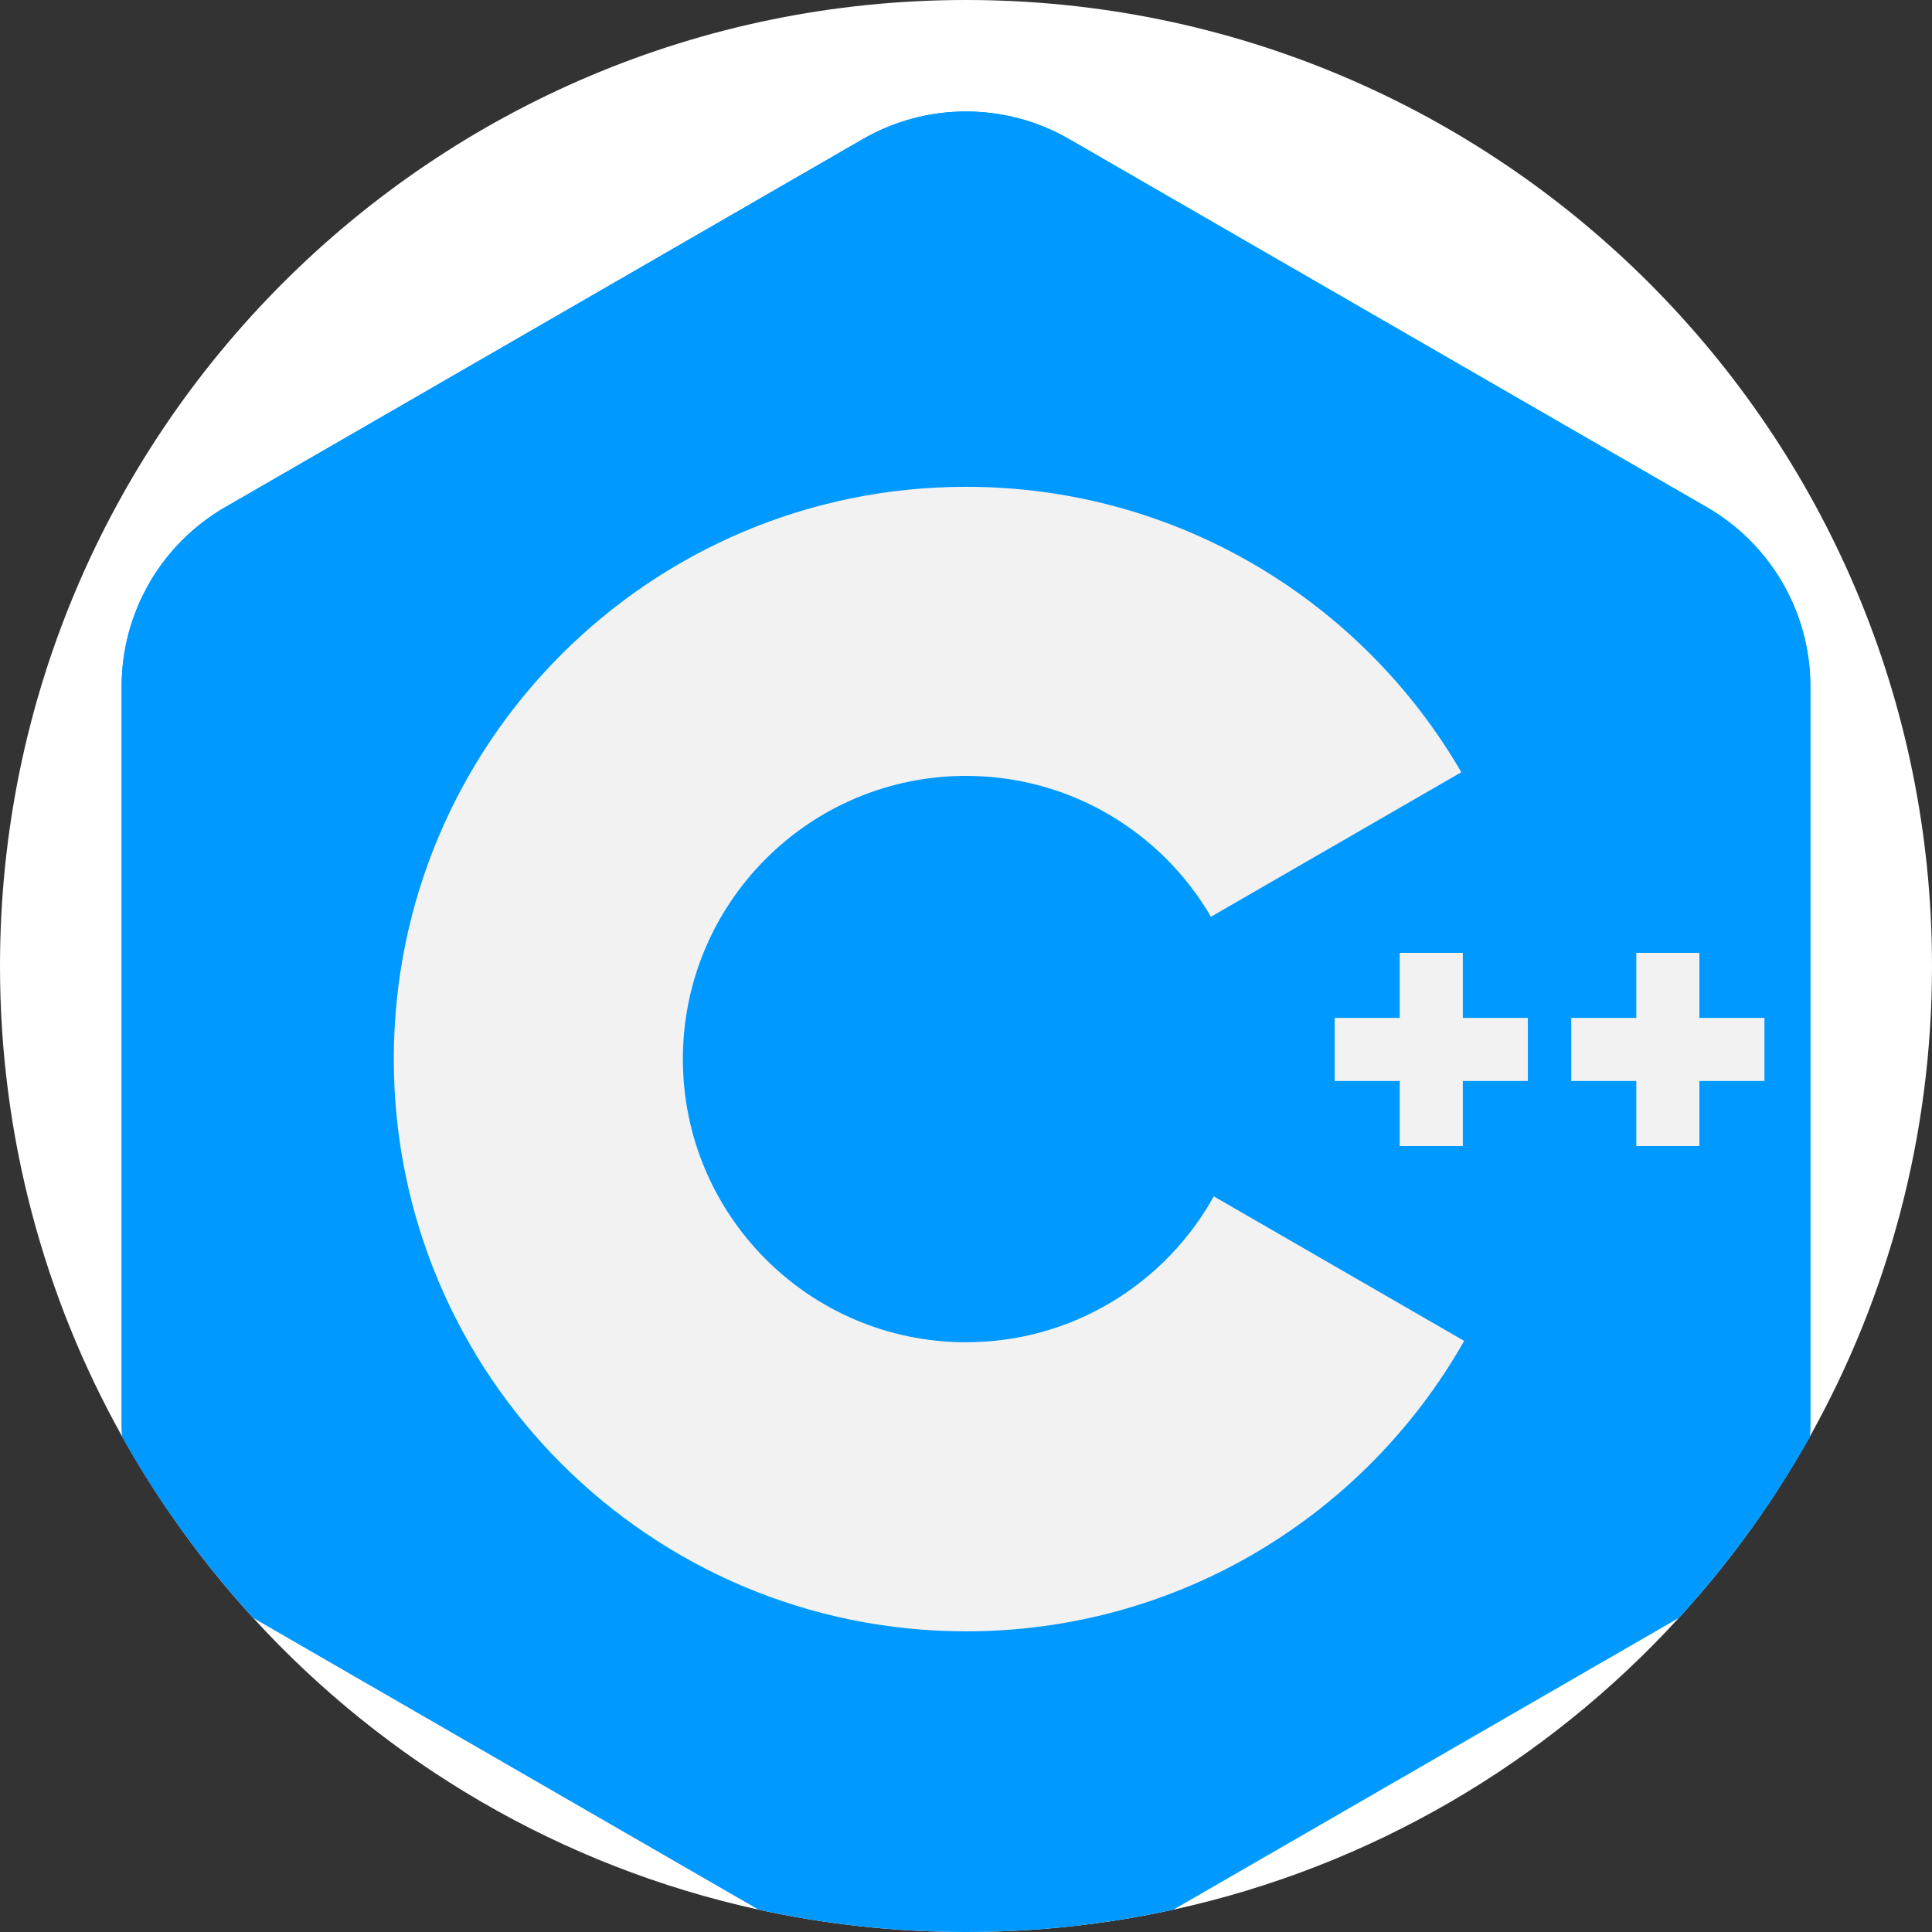 <?xml version="1.0"?>
<svg xmlns="http://www.w3.org/2000/svg" xmlns:xlink="http://www.w3.org/1999/xlink" xmlns:svgjs="http://svgjs.com/svgjs" version="1.1" width="512" height="512" x="0" y="0" viewBox="0 0 512 512" style="enable-background:new 0 0 512 512" xml:space="preserve" class=""><rect x="0" y="0" width="512" height="512" fill="#333333" stroke="none"/><g>
<path xmlns="http://www.w3.org/2000/svg" style="" d="M512,256c0,45.265-11.745,87.782-32.36,124.677c0,0.01,0,0.01,0,0.01  c-3.897,6.969-8.108,13.74-12.612,20.281c-6.729,9.78-14.127,19.069-22.12,27.794c-34.994,38.254-81.45,65.839-133.935,77.312  C293.261,509.962,274.871,512,256,512s-37.271-2.038-54.983-5.925c-52.475-11.483-98.931-39.058-133.914-77.302  c-7.753-8.464-14.942-17.45-21.494-26.896c-4.754-6.823-9.174-13.897-13.249-21.191c0-0.01,0-0.01,0-0.01  C11.745,343.782,0,301.265,0,256C0,114.615,114.615,0,256,0S512,114.615,512,256z" fill="#ffffff" data-original="#2d3a3e" class=""/>
<path xmlns="http://www.w3.org/2000/svg" style="" d="M479.765,181.906v195.082c0,1.233-0.042,2.466-0.125,3.699  c-9.707,17.377-21.389,33.499-34.732,48.076l-133.935,77.312C293.261,509.962,274.871,512,256,512s-37.271-2.038-54.983-5.925  l-110.07-63.53l-23.845-13.772c-13.354-14.576-25.036-30.71-34.743-48.086c-0.084-1.233-0.125-2.466-0.125-3.699V181.906  c0-19.581,10.459-37.669,27.397-47.47l168.97-97.541c16.959-9.801,37.836-9.801,54.794,0l135.158,78.033l33.813,19.508  C469.305,144.238,479.765,162.325,479.765,181.906z" fill="#0099ff" data-original="#004284" class=""/>
<path xmlns="http://www.w3.org/2000/svg" style="" d="M472.837,155.261L45.61,401.878c-4.754-6.823-9.174-13.897-13.249-21.191c0-0.01,0-0.01,0-0.01  c-0.084-1.223-0.125-2.456-0.125-3.688V181.906c0-19.581,10.449-37.669,27.397-47.47l168.97-97.541  c16.948-9.801,37.825-9.801,54.784,0l135.168,78.033l33.813,19.508C461.093,139.483,468.093,146.745,472.837,155.261z" fill="#0099ff" data-original="#6399d4" class=""/>
<path xmlns="http://www.w3.org/2000/svg" style="" d="M479.765,181.906v195.082c0,1.233-0.042,2.466-0.125,3.688c0,0.01,0,0.01,0,0.01  c-3.897,6.969-8.108,13.74-12.612,20.281l-209.92-121.177l215.73-124.531C477.309,163.286,479.765,172.419,479.765,181.906z" fill="#0099ff" data-original="#00579e" class=""/>
<g xmlns="http://www.w3.org/2000/svg">
	<path style="" d="M321.663,317.048c-12.804,23.061-37.398,38.664-65.649,38.664   c-41.447,0-75.046-33.599-75.046-75.046s33.599-75.046,75.046-75.046c27.704,0,51.891,15.009,64.899,37.335l66.353-38.305   c-26.234-45.23-75.201-75.64-131.252-75.64c-83.754,0-151.654,67.885-151.654,151.654c0,83.754,67.901,151.654,151.654,151.654   c56.597,0,105.955-31.003,132.002-76.968L321.663,317.048z" fill="#f2f2f2" data-original="#f2f2f2" class=""/>
	<polygon style="" points="404.902,269.756 387.661,269.756 387.661,252.515 370.943,252.515 370.943,269.756    353.702,269.756 353.702,286.474 370.943,286.474 370.943,303.715 387.661,303.715 387.661,286.474 404.902,286.474  " fill="#f2f2f2" data-original="#f2f2f2" class=""/>
	<polygon style="" points="467.596,269.756 450.355,269.756 450.355,252.515 433.637,252.515 433.637,269.756    416.396,269.756 416.396,286.474 433.637,286.474 433.637,303.715 450.355,303.715 450.355,286.474 467.596,286.474  " fill="#f2f2f2" data-original="#f2f2f2" class=""/>
</g>
<g xmlns="http://www.w3.org/2000/svg">
</g>
<g xmlns="http://www.w3.org/2000/svg">
</g>
<g xmlns="http://www.w3.org/2000/svg">
</g>
<g xmlns="http://www.w3.org/2000/svg">
</g>
<g xmlns="http://www.w3.org/2000/svg">
</g>
<g xmlns="http://www.w3.org/2000/svg">
</g>
<g xmlns="http://www.w3.org/2000/svg">
</g>
<g xmlns="http://www.w3.org/2000/svg">
</g>
<g xmlns="http://www.w3.org/2000/svg">
</g>
<g xmlns="http://www.w3.org/2000/svg">
</g>
<g xmlns="http://www.w3.org/2000/svg">
</g>
<g xmlns="http://www.w3.org/2000/svg">
</g>
<g xmlns="http://www.w3.org/2000/svg">
</g>
<g xmlns="http://www.w3.org/2000/svg">
</g>
<g xmlns="http://www.w3.org/2000/svg">
</g>
</g></svg>
